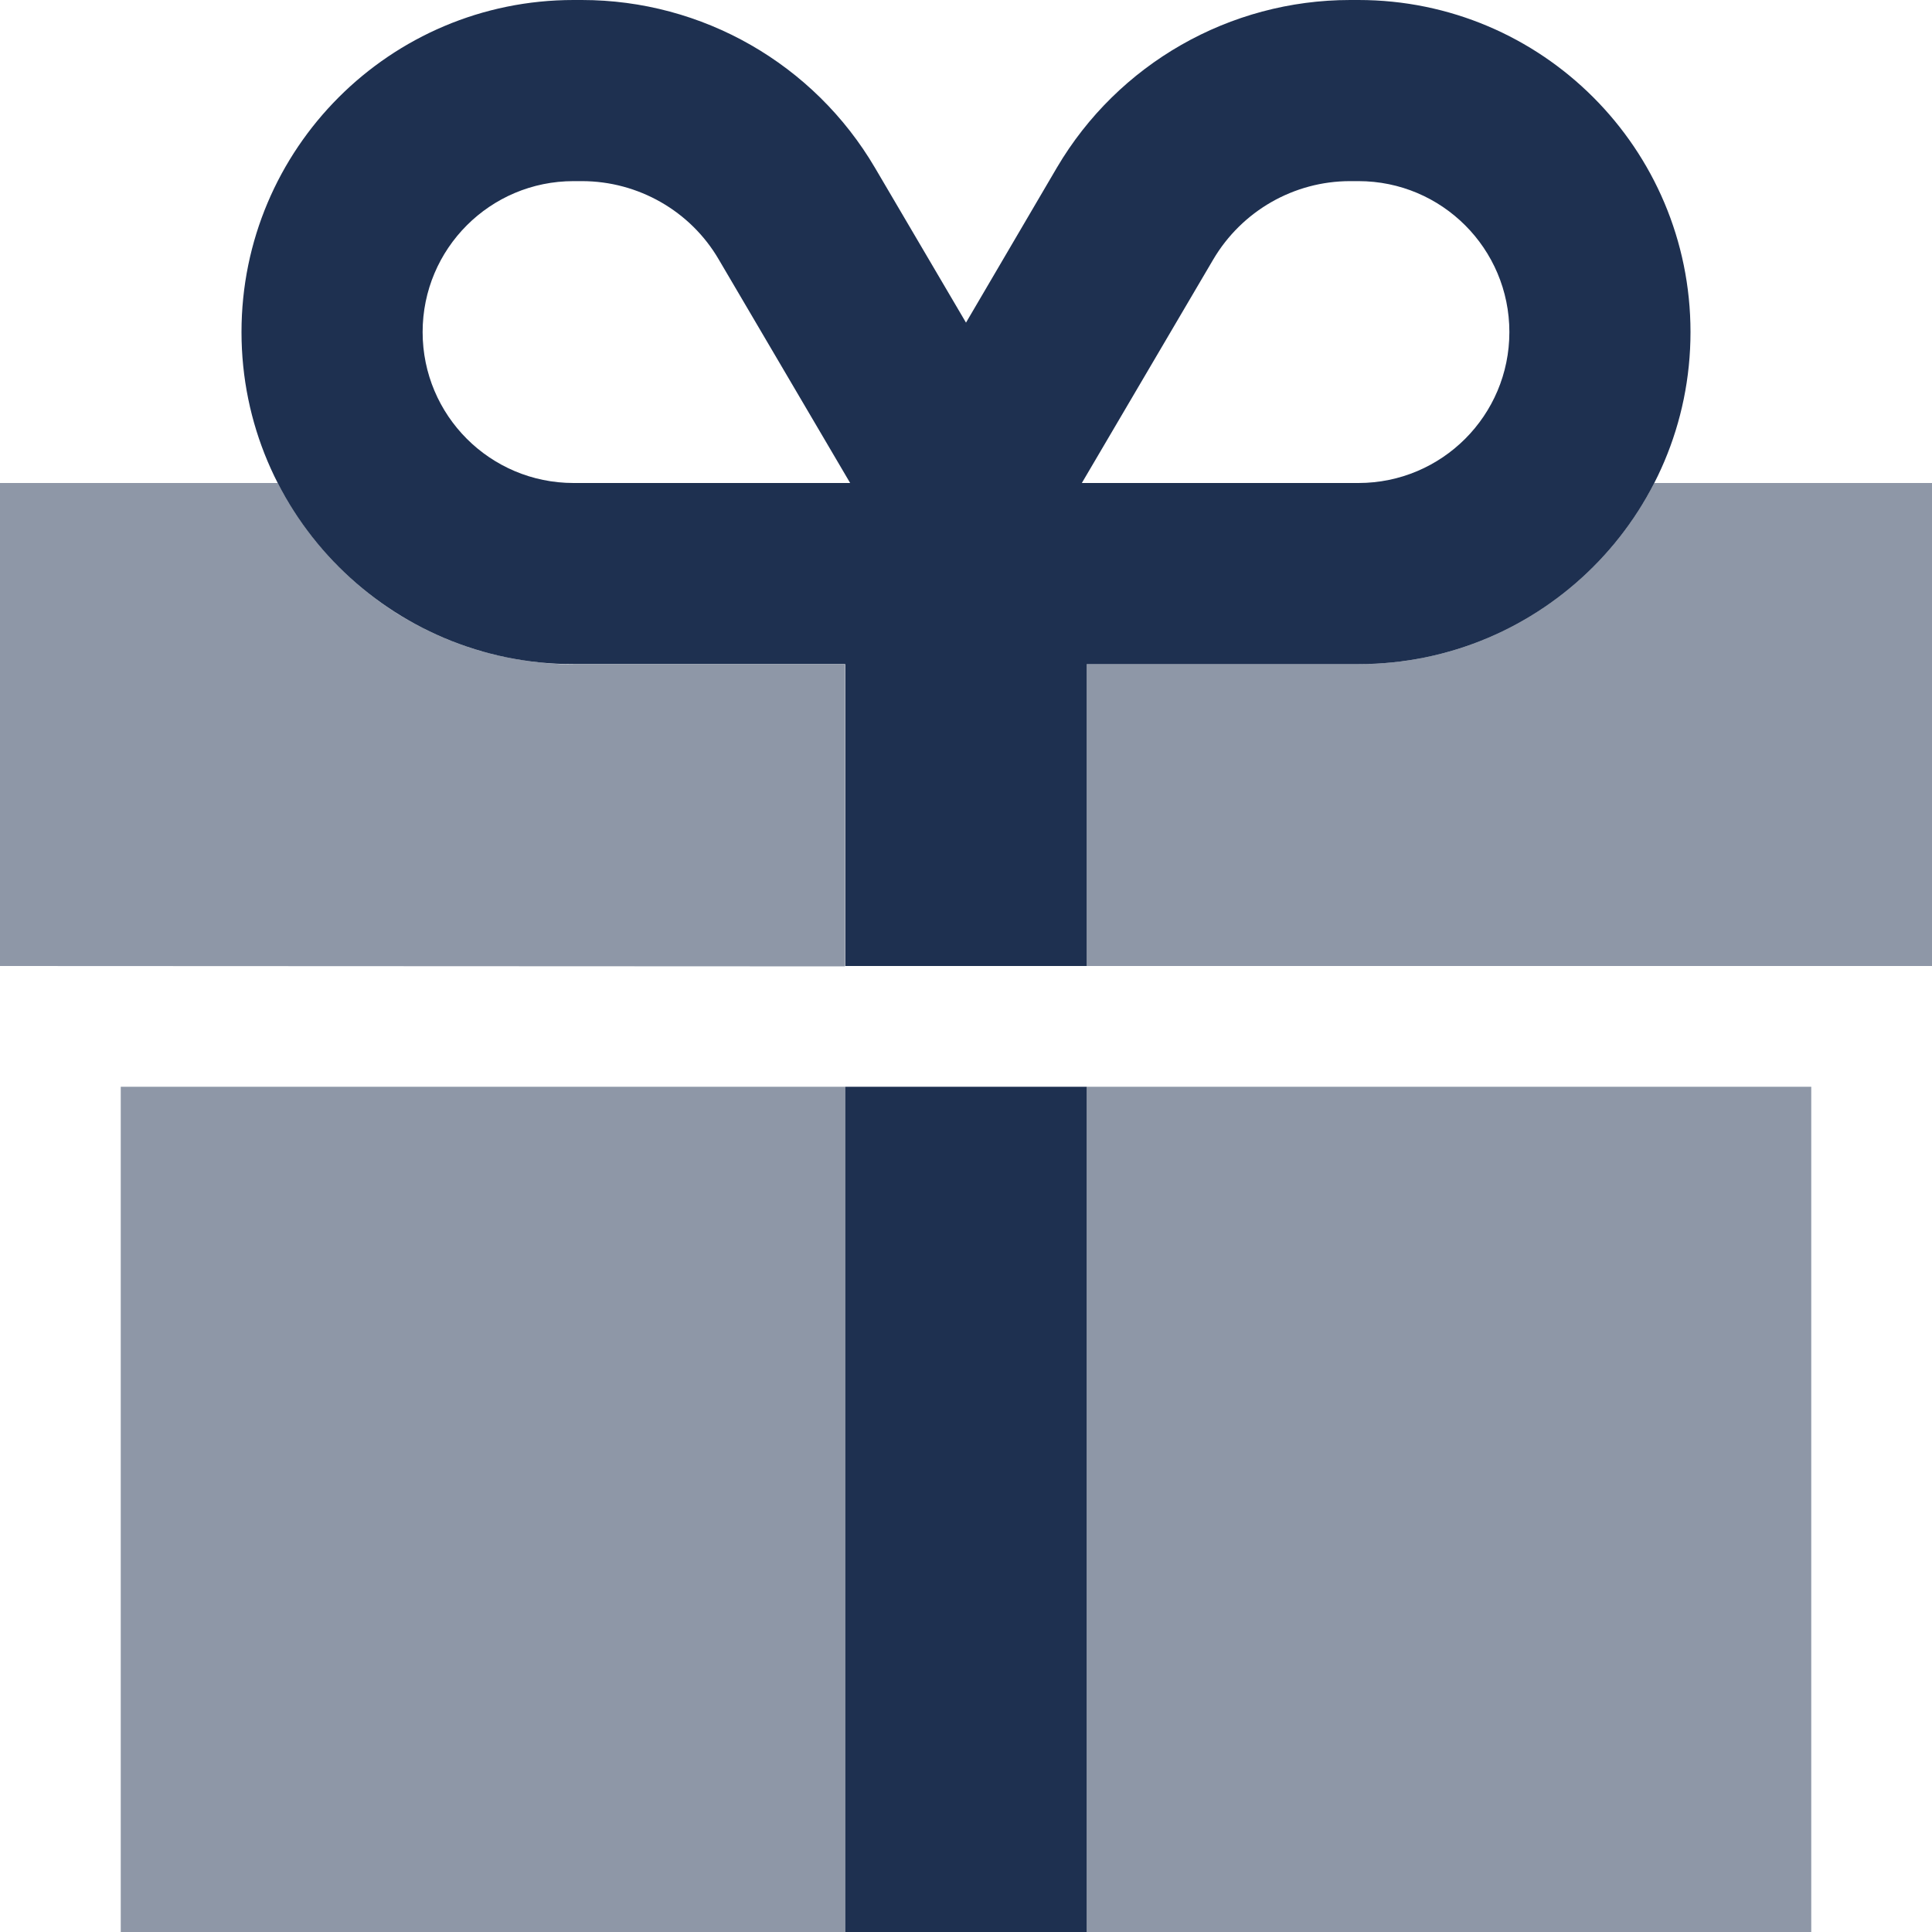 <svg xmlns="http://www.w3.org/2000/svg" viewBox="0 0 512 512" class="size-10 lg:size-12" fill="#1E3050"> <path opacity="0.5" d="M0 128l73.6 0c7.3 14.2 18.3 26.2 31.8 34.7c6.8 4.2 14.1 7.5 21.9 9.8c3.9 1.1 7.9 2 12 2.6c2.1 .3 4.1 .5 6.2 .7c1 .1 2.1 .1 3.2 .2s2.1 .1 3.2 .1l64 0 8 0 0 80L0 256 0 128zM32 288l192 0 0 224L32 512l0-224zM288 176l72 0c34.2 0 63.8-19.5 78.4-48l73.6 0 0 128-224 0 0-80zm0 112l192 0 0 224-192 0 0-224z"></path><path d="M190.5 68.8L225.3 128l-1.3 0-8 0-64 0c-22.1 0-40-17.9-40-40s17.9-40 40-40l2.2 0c14.9 0 28.8 7.9 36.3 20.8zM256 85.5l-24.1-41C215.7 16.9 186.1 0 154.2 0L152 0C103.4 0 64 39.4 64 88s39.4 88 88 88l64 0 8 0 0 80 64 0 0-80 72 0c48.6 0 88-39.4 88-88s-39.4-88-88-88l-2.2 0c-31.9 0-61.5 16.9-77.7 44.4L256 85.5zm65.5-16.7C329.1 55.9 342.9 48 357.8 48l2.2 0c22.1 0 40 17.9 40 40s-17.9 40-40 40l-73.3 0 34.8-59.2zM288 512l0-224-64 0 0 224 64 0z"></path></svg>